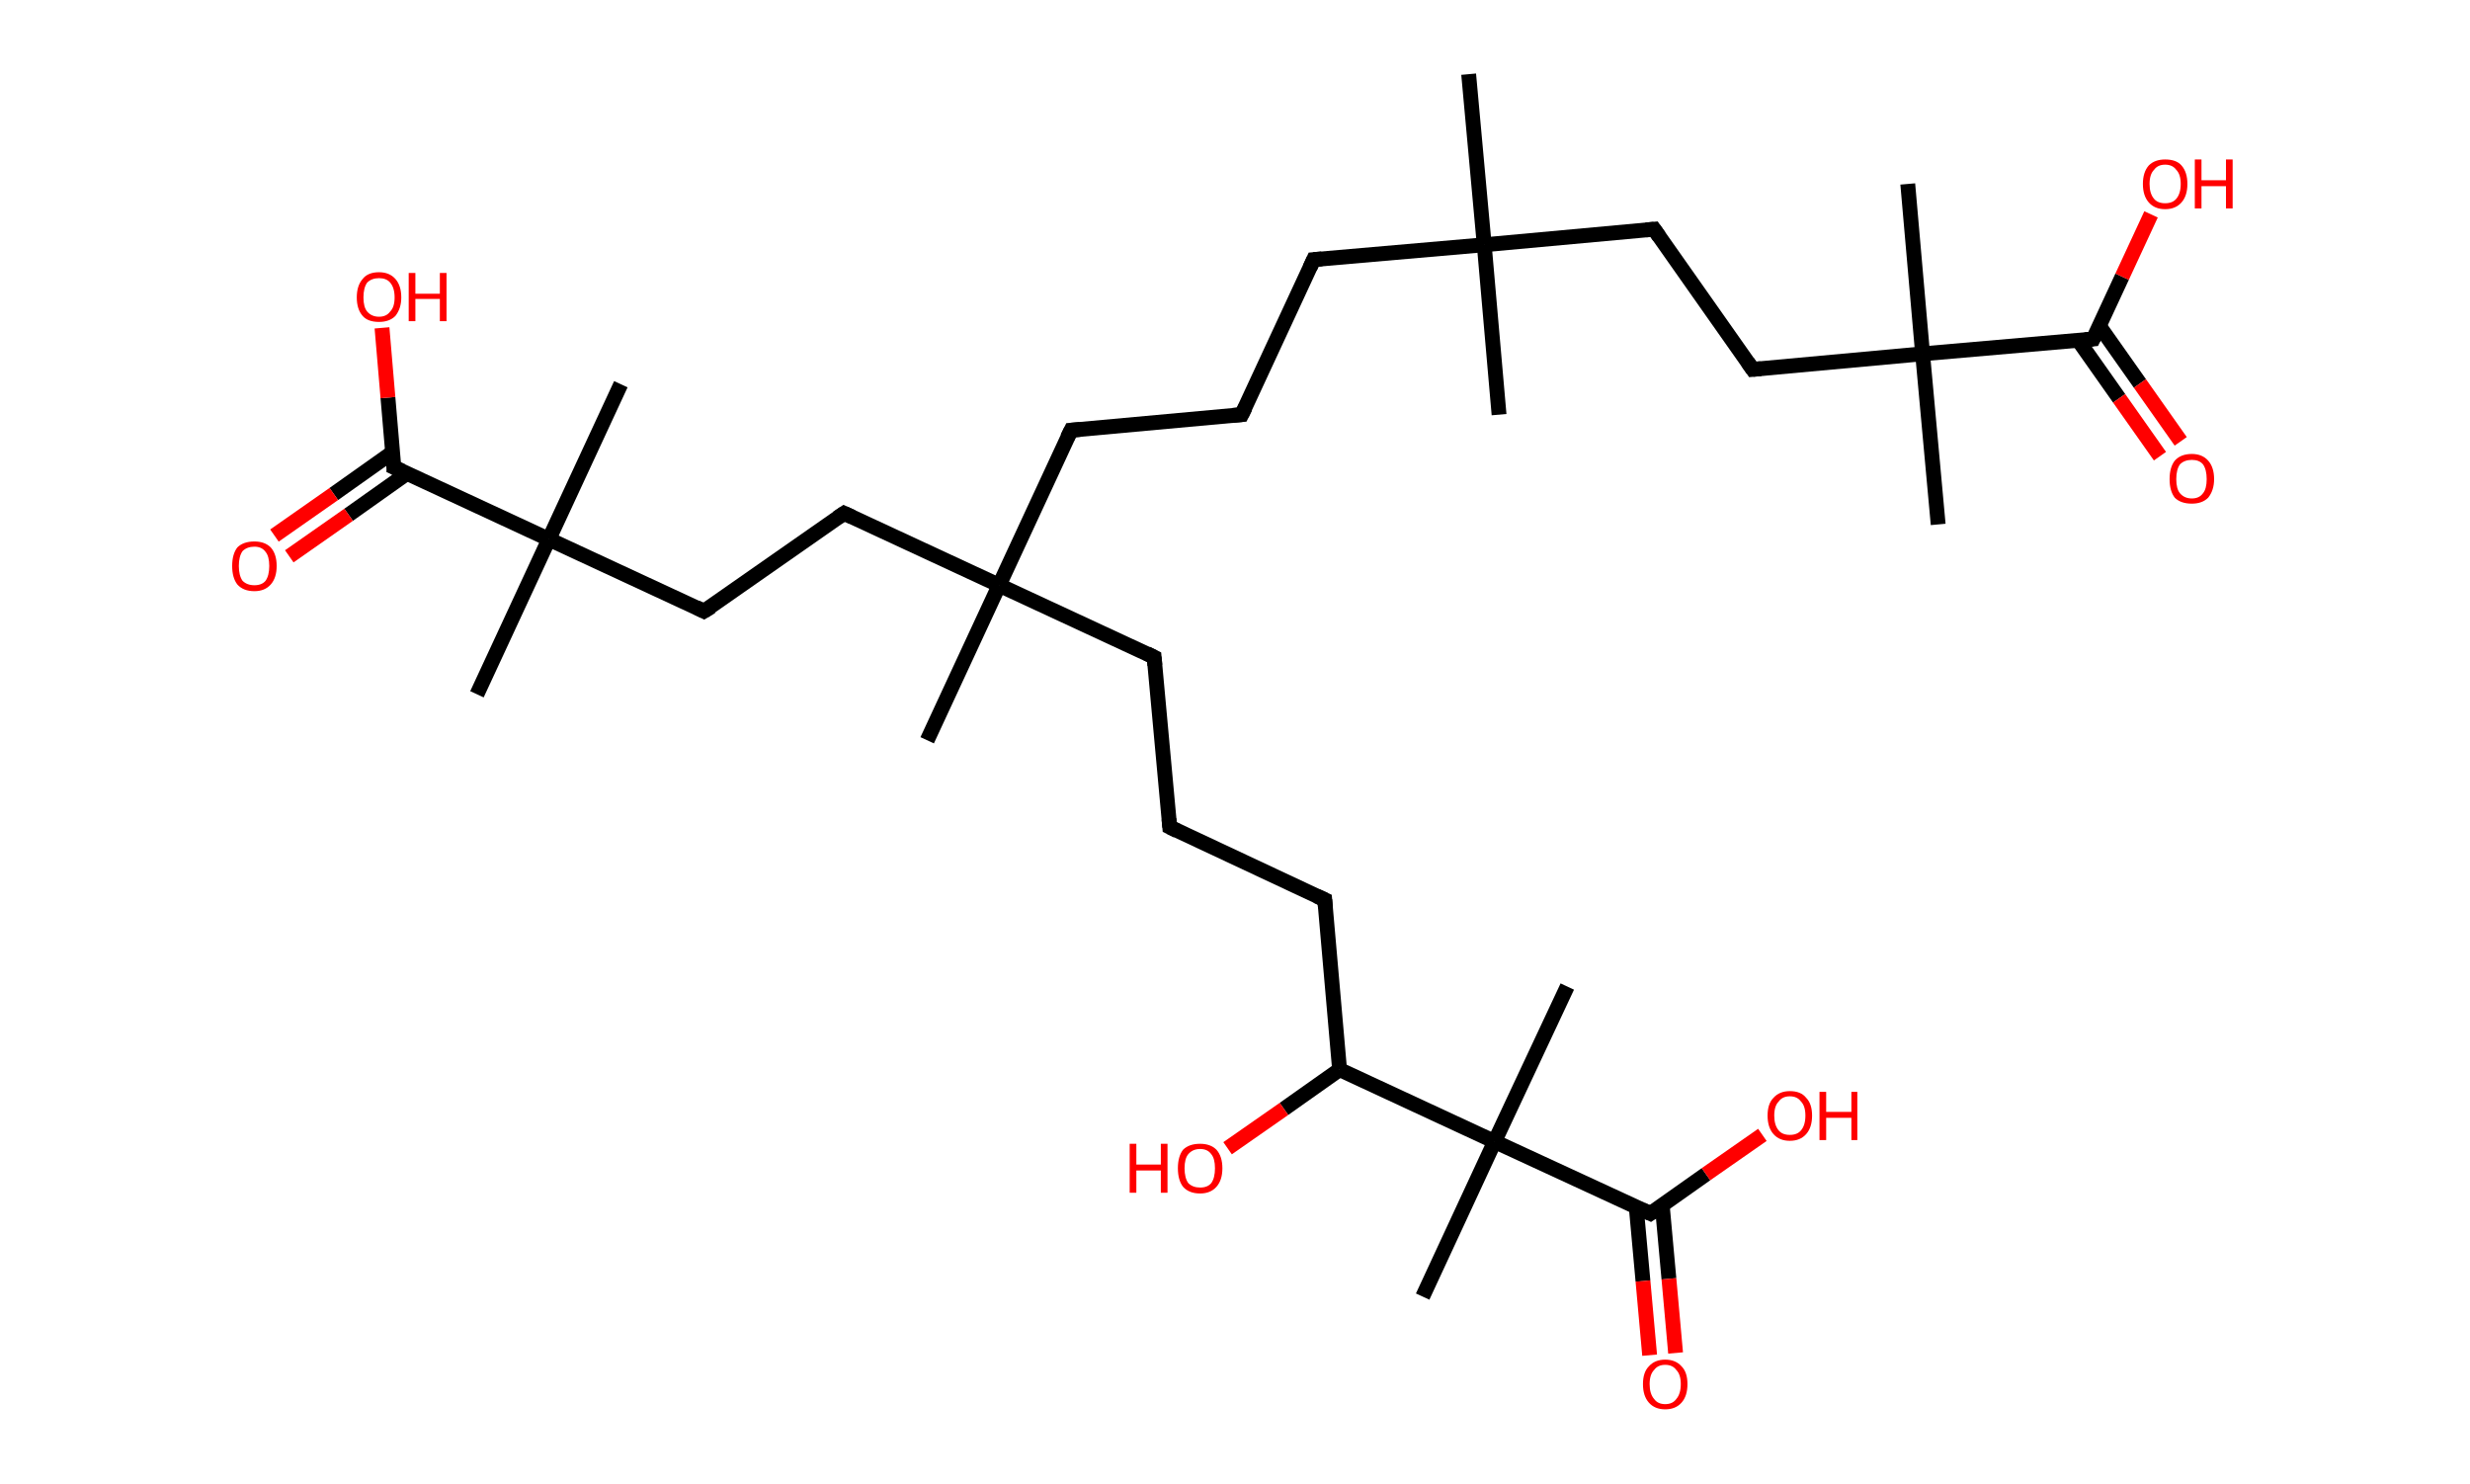 <?xml version='1.0' encoding='ASCII' standalone='yes'?>
<svg xmlns="http://www.w3.org/2000/svg" xmlns:rdkit="http://www.rdkit.org/xml" xmlns:xlink="http://www.w3.org/1999/xlink" version="1.1" baseProfile="full" xml:space="preserve" width="333px" height="200px" viewBox="0 0 333 200">
<!-- END OF HEADER -->
<rect style="opacity:1.0;fill:#FFFFFF;stroke:none" width="333.0" height="200.0" x="0.0" y="0.0"> </rect>
<path class="bond-0 atom-0 atom-1" d="M 198.0,10.0 L 200.1,33.0" style="fill:none;fill-rule:evenodd;stroke:#000000;stroke-width:2.0px;stroke-linecap:butt;stroke-linejoin:miter;stroke-opacity:1"/>
<path class="bond-1 atom-1 atom-2" d="M 200.1,33.0 L 202.1,55.9" style="fill:none;fill-rule:evenodd;stroke:#000000;stroke-width:2.0px;stroke-linecap:butt;stroke-linejoin:miter;stroke-opacity:1"/>
<path class="bond-2 atom-1 atom-3" d="M 200.1,33.0 L 177.1,35.0" style="fill:none;fill-rule:evenodd;stroke:#000000;stroke-width:2.0px;stroke-linecap:butt;stroke-linejoin:miter;stroke-opacity:1"/>
<path class="bond-3 atom-3 atom-4" d="M 177.1,35.0 L 167.4,55.9" style="fill:none;fill-rule:evenodd;stroke:#000000;stroke-width:2.0px;stroke-linecap:butt;stroke-linejoin:miter;stroke-opacity:1"/>
<path class="bond-4 atom-4 atom-5" d="M 167.4,55.9 L 144.4,58.0" style="fill:none;fill-rule:evenodd;stroke:#000000;stroke-width:2.0px;stroke-linecap:butt;stroke-linejoin:miter;stroke-opacity:1"/>
<path class="bond-5 atom-5 atom-6" d="M 144.4,58.0 L 134.7,78.9" style="fill:none;fill-rule:evenodd;stroke:#000000;stroke-width:2.0px;stroke-linecap:butt;stroke-linejoin:miter;stroke-opacity:1"/>
<path class="bond-6 atom-6 atom-7" d="M 134.7,78.9 L 125.0,99.8" style="fill:none;fill-rule:evenodd;stroke:#000000;stroke-width:2.0px;stroke-linecap:butt;stroke-linejoin:miter;stroke-opacity:1"/>
<path class="bond-7 atom-6 atom-8" d="M 134.7,78.9 L 155.6,88.6" style="fill:none;fill-rule:evenodd;stroke:#000000;stroke-width:2.0px;stroke-linecap:butt;stroke-linejoin:miter;stroke-opacity:1"/>
<path class="bond-8 atom-8 atom-9" d="M 155.6,88.6 L 157.7,111.5" style="fill:none;fill-rule:evenodd;stroke:#000000;stroke-width:2.0px;stroke-linecap:butt;stroke-linejoin:miter;stroke-opacity:1"/>
<path class="bond-9 atom-9 atom-10" d="M 157.7,111.5 L 178.6,121.3" style="fill:none;fill-rule:evenodd;stroke:#000000;stroke-width:2.0px;stroke-linecap:butt;stroke-linejoin:miter;stroke-opacity:1"/>
<path class="bond-10 atom-10 atom-11" d="M 178.6,121.3 L 180.6,144.2" style="fill:none;fill-rule:evenodd;stroke:#000000;stroke-width:2.0px;stroke-linecap:butt;stroke-linejoin:miter;stroke-opacity:1"/>
<path class="bond-11 atom-11 atom-12" d="M 180.6,144.2 L 173.1,149.5" style="fill:none;fill-rule:evenodd;stroke:#000000;stroke-width:2.0px;stroke-linecap:butt;stroke-linejoin:miter;stroke-opacity:1"/>
<path class="bond-11 atom-11 atom-12" d="M 173.1,149.5 L 165.5,154.8" style="fill:none;fill-rule:evenodd;stroke:#FF0000;stroke-width:2.0px;stroke-linecap:butt;stroke-linejoin:miter;stroke-opacity:1"/>
<path class="bond-12 atom-11 atom-13" d="M 180.6,144.2 L 201.5,153.9" style="fill:none;fill-rule:evenodd;stroke:#000000;stroke-width:2.0px;stroke-linecap:butt;stroke-linejoin:miter;stroke-opacity:1"/>
<path class="bond-13 atom-13 atom-14" d="M 201.5,153.9 L 211.3,133.0" style="fill:none;fill-rule:evenodd;stroke:#000000;stroke-width:2.0px;stroke-linecap:butt;stroke-linejoin:miter;stroke-opacity:1"/>
<path class="bond-14 atom-13 atom-15" d="M 201.5,153.9 L 191.8,174.8" style="fill:none;fill-rule:evenodd;stroke:#000000;stroke-width:2.0px;stroke-linecap:butt;stroke-linejoin:miter;stroke-opacity:1"/>
<path class="bond-15 atom-13 atom-16" d="M 201.5,153.9 L 222.5,163.6" style="fill:none;fill-rule:evenodd;stroke:#000000;stroke-width:2.0px;stroke-linecap:butt;stroke-linejoin:miter;stroke-opacity:1"/>
<path class="bond-16 atom-16 atom-17" d="M 220.6,162.8 L 221.5,172.7" style="fill:none;fill-rule:evenodd;stroke:#000000;stroke-width:2.0px;stroke-linecap:butt;stroke-linejoin:miter;stroke-opacity:1"/>
<path class="bond-16 atom-16 atom-17" d="M 221.5,172.7 L 222.4,182.7" style="fill:none;fill-rule:evenodd;stroke:#FF0000;stroke-width:2.0px;stroke-linecap:butt;stroke-linejoin:miter;stroke-opacity:1"/>
<path class="bond-16 atom-16 atom-17" d="M 224.1,162.5 L 225.0,172.4" style="fill:none;fill-rule:evenodd;stroke:#000000;stroke-width:2.0px;stroke-linecap:butt;stroke-linejoin:miter;stroke-opacity:1"/>
<path class="bond-16 atom-16 atom-17" d="M 225.0,172.4 L 225.9,182.4" style="fill:none;fill-rule:evenodd;stroke:#FF0000;stroke-width:2.0px;stroke-linecap:butt;stroke-linejoin:miter;stroke-opacity:1"/>
<path class="bond-17 atom-16 atom-18" d="M 222.5,163.6 L 230.0,158.3" style="fill:none;fill-rule:evenodd;stroke:#000000;stroke-width:2.0px;stroke-linecap:butt;stroke-linejoin:miter;stroke-opacity:1"/>
<path class="bond-17 atom-16 atom-18" d="M 230.0,158.3 L 237.6,153.0" style="fill:none;fill-rule:evenodd;stroke:#FF0000;stroke-width:2.0px;stroke-linecap:butt;stroke-linejoin:miter;stroke-opacity:1"/>
<path class="bond-18 atom-6 atom-19" d="M 134.7,78.9 L 113.8,69.2" style="fill:none;fill-rule:evenodd;stroke:#000000;stroke-width:2.0px;stroke-linecap:butt;stroke-linejoin:miter;stroke-opacity:1"/>
<path class="bond-19 atom-19 atom-20" d="M 113.8,69.2 L 94.9,82.4" style="fill:none;fill-rule:evenodd;stroke:#000000;stroke-width:2.0px;stroke-linecap:butt;stroke-linejoin:miter;stroke-opacity:1"/>
<path class="bond-20 atom-20 atom-21" d="M 94.9,82.4 L 74.0,72.7" style="fill:none;fill-rule:evenodd;stroke:#000000;stroke-width:2.0px;stroke-linecap:butt;stroke-linejoin:miter;stroke-opacity:1"/>
<path class="bond-21 atom-21 atom-22" d="M 74.0,72.7 L 83.7,51.8" style="fill:none;fill-rule:evenodd;stroke:#000000;stroke-width:2.0px;stroke-linecap:butt;stroke-linejoin:miter;stroke-opacity:1"/>
<path class="bond-22 atom-21 atom-23" d="M 74.0,72.7 L 64.3,93.6" style="fill:none;fill-rule:evenodd;stroke:#000000;stroke-width:2.0px;stroke-linecap:butt;stroke-linejoin:miter;stroke-opacity:1"/>
<path class="bond-23 atom-21 atom-24" d="M 74.0,72.7 L 53.1,63.0" style="fill:none;fill-rule:evenodd;stroke:#000000;stroke-width:2.0px;stroke-linecap:butt;stroke-linejoin:miter;stroke-opacity:1"/>
<path class="bond-24 atom-24 atom-25" d="M 52.9,61.0 L 45.0,66.6" style="fill:none;fill-rule:evenodd;stroke:#000000;stroke-width:2.0px;stroke-linecap:butt;stroke-linejoin:miter;stroke-opacity:1"/>
<path class="bond-24 atom-24 atom-25" d="M 45.0,66.6 L 37.0,72.2" style="fill:none;fill-rule:evenodd;stroke:#FF0000;stroke-width:2.0px;stroke-linecap:butt;stroke-linejoin:miter;stroke-opacity:1"/>
<path class="bond-24 atom-24 atom-25" d="M 54.9,63.8 L 47.0,69.4" style="fill:none;fill-rule:evenodd;stroke:#000000;stroke-width:2.0px;stroke-linecap:butt;stroke-linejoin:miter;stroke-opacity:1"/>
<path class="bond-24 atom-24 atom-25" d="M 47.0,69.4 L 39.0,75.0" style="fill:none;fill-rule:evenodd;stroke:#FF0000;stroke-width:2.0px;stroke-linecap:butt;stroke-linejoin:miter;stroke-opacity:1"/>
<path class="bond-25 atom-24 atom-26" d="M 53.1,63.0 L 52.3,53.6" style="fill:none;fill-rule:evenodd;stroke:#000000;stroke-width:2.0px;stroke-linecap:butt;stroke-linejoin:miter;stroke-opacity:1"/>
<path class="bond-25 atom-24 atom-26" d="M 52.3,53.6 L 51.5,44.2" style="fill:none;fill-rule:evenodd;stroke:#FF0000;stroke-width:2.0px;stroke-linecap:butt;stroke-linejoin:miter;stroke-opacity:1"/>
<path class="bond-26 atom-1 atom-27" d="M 200.1,33.0 L 223.0,30.9" style="fill:none;fill-rule:evenodd;stroke:#000000;stroke-width:2.0px;stroke-linecap:butt;stroke-linejoin:miter;stroke-opacity:1"/>
<path class="bond-27 atom-27 atom-28" d="M 223.0,30.9 L 236.3,49.8" style="fill:none;fill-rule:evenodd;stroke:#000000;stroke-width:2.0px;stroke-linecap:butt;stroke-linejoin:miter;stroke-opacity:1"/>
<path class="bond-28 atom-28 atom-29" d="M 236.3,49.8 L 259.2,47.7" style="fill:none;fill-rule:evenodd;stroke:#000000;stroke-width:2.0px;stroke-linecap:butt;stroke-linejoin:miter;stroke-opacity:1"/>
<path class="bond-29 atom-29 atom-30" d="M 259.2,47.7 L 257.2,24.8" style="fill:none;fill-rule:evenodd;stroke:#000000;stroke-width:2.0px;stroke-linecap:butt;stroke-linejoin:miter;stroke-opacity:1"/>
<path class="bond-30 atom-29 atom-31" d="M 259.2,47.7 L 261.3,70.7" style="fill:none;fill-rule:evenodd;stroke:#000000;stroke-width:2.0px;stroke-linecap:butt;stroke-linejoin:miter;stroke-opacity:1"/>
<path class="bond-31 atom-29 atom-32" d="M 259.2,47.7 L 282.2,45.7" style="fill:none;fill-rule:evenodd;stroke:#000000;stroke-width:2.0px;stroke-linecap:butt;stroke-linejoin:miter;stroke-opacity:1"/>
<path class="bond-32 atom-32 atom-33" d="M 280.2,45.9 L 285.7,53.7" style="fill:none;fill-rule:evenodd;stroke:#000000;stroke-width:2.0px;stroke-linecap:butt;stroke-linejoin:miter;stroke-opacity:1"/>
<path class="bond-32 atom-32 atom-33" d="M 285.7,53.7 L 291.2,61.5" style="fill:none;fill-rule:evenodd;stroke:#FF0000;stroke-width:2.0px;stroke-linecap:butt;stroke-linejoin:miter;stroke-opacity:1"/>
<path class="bond-32 atom-32 atom-33" d="M 283.0,43.9 L 288.5,51.7" style="fill:none;fill-rule:evenodd;stroke:#000000;stroke-width:2.0px;stroke-linecap:butt;stroke-linejoin:miter;stroke-opacity:1"/>
<path class="bond-32 atom-32 atom-33" d="M 288.5,51.7 L 294.0,59.5" style="fill:none;fill-rule:evenodd;stroke:#FF0000;stroke-width:2.0px;stroke-linecap:butt;stroke-linejoin:miter;stroke-opacity:1"/>
<path class="bond-33 atom-32 atom-34" d="M 282.2,45.7 L 286.1,37.3" style="fill:none;fill-rule:evenodd;stroke:#000000;stroke-width:2.0px;stroke-linecap:butt;stroke-linejoin:miter;stroke-opacity:1"/>
<path class="bond-33 atom-32 atom-34" d="M 286.1,37.3 L 290.0,28.9" style="fill:none;fill-rule:evenodd;stroke:#FF0000;stroke-width:2.0px;stroke-linecap:butt;stroke-linejoin:miter;stroke-opacity:1"/>
<path d="M 178.2,34.9 L 177.1,35.0 L 176.6,36.1" style="fill:none;stroke:#000000;stroke-width:2.0px;stroke-linecap:butt;stroke-linejoin:miter;stroke-opacity:1;"/>
<path d="M 167.9,54.9 L 167.4,55.9 L 166.2,56.0" style="fill:none;stroke:#000000;stroke-width:2.0px;stroke-linecap:butt;stroke-linejoin:miter;stroke-opacity:1;"/>
<path d="M 145.6,57.9 L 144.4,58.0 L 143.9,59.0" style="fill:none;stroke:#000000;stroke-width:2.0px;stroke-linecap:butt;stroke-linejoin:miter;stroke-opacity:1;"/>
<path d="M 154.6,88.1 L 155.6,88.6 L 155.7,89.7" style="fill:none;stroke:#000000;stroke-width:2.0px;stroke-linecap:butt;stroke-linejoin:miter;stroke-opacity:1;"/>
<path d="M 157.6,110.4 L 157.7,111.5 L 158.7,112.0" style="fill:none;stroke:#000000;stroke-width:2.0px;stroke-linecap:butt;stroke-linejoin:miter;stroke-opacity:1;"/>
<path d="M 177.5,120.8 L 178.6,121.3 L 178.7,122.4" style="fill:none;stroke:#000000;stroke-width:2.0px;stroke-linecap:butt;stroke-linejoin:miter;stroke-opacity:1;"/>
<path d="M 221.4,163.1 L 222.5,163.6 L 222.8,163.4" style="fill:none;stroke:#000000;stroke-width:2.0px;stroke-linecap:butt;stroke-linejoin:miter;stroke-opacity:1;"/>
<path d="M 114.9,69.7 L 113.8,69.2 L 112.9,69.8" style="fill:none;stroke:#000000;stroke-width:2.0px;stroke-linecap:butt;stroke-linejoin:miter;stroke-opacity:1;"/>
<path d="M 95.9,81.8 L 94.9,82.4 L 93.9,81.9" style="fill:none;stroke:#000000;stroke-width:2.0px;stroke-linecap:butt;stroke-linejoin:miter;stroke-opacity:1;"/>
<path d="M 54.2,63.5 L 53.1,63.0 L 53.1,62.5" style="fill:none;stroke:#000000;stroke-width:2.0px;stroke-linecap:butt;stroke-linejoin:miter;stroke-opacity:1;"/>
<path d="M 221.9,31.0 L 223.0,30.9 L 223.7,31.9" style="fill:none;stroke:#000000;stroke-width:2.0px;stroke-linecap:butt;stroke-linejoin:miter;stroke-opacity:1;"/>
<path d="M 235.6,48.8 L 236.3,49.8 L 237.4,49.7" style="fill:none;stroke:#000000;stroke-width:2.0px;stroke-linecap:butt;stroke-linejoin:miter;stroke-opacity:1;"/>
<path d="M 281.1,45.8 L 282.2,45.7 L 282.4,45.3" style="fill:none;stroke:#000000;stroke-width:2.0px;stroke-linecap:butt;stroke-linejoin:miter;stroke-opacity:1;"/>
<path class="atom-12" d="M 152.3 154.2 L 153.2 154.2 L 153.2 157.0 L 156.5 157.0 L 156.5 154.2 L 157.4 154.2 L 157.4 160.8 L 156.5 160.8 L 156.5 157.8 L 153.2 157.8 L 153.2 160.8 L 152.3 160.8 L 152.3 154.2 " fill="#FF0000"/>
<path class="atom-12" d="M 158.8 157.5 Q 158.8 155.9, 159.5 155.0 Q 160.3 154.2, 161.8 154.2 Q 163.2 154.2, 164.0 155.0 Q 164.8 155.9, 164.8 157.5 Q 164.8 159.1, 164.0 160.0 Q 163.2 160.9, 161.8 160.9 Q 160.3 160.9, 159.5 160.0 Q 158.8 159.1, 158.8 157.5 M 161.8 160.1 Q 162.8 160.1, 163.3 159.5 Q 163.8 158.8, 163.8 157.5 Q 163.8 156.2, 163.3 155.6 Q 162.8 154.9, 161.8 154.9 Q 160.8 154.9, 160.2 155.6 Q 159.7 156.2, 159.7 157.5 Q 159.7 158.8, 160.2 159.5 Q 160.8 160.1, 161.8 160.1 " fill="#FF0000"/>
<path class="atom-17" d="M 221.5 186.6 Q 221.5 185.0, 222.3 184.2 Q 223.1 183.3, 224.5 183.3 Q 225.9 183.3, 226.7 184.2 Q 227.5 185.0, 227.5 186.6 Q 227.5 188.2, 226.7 189.1 Q 225.9 190.0, 224.5 190.0 Q 223.1 190.0, 222.3 189.1 Q 221.5 188.2, 221.5 186.6 M 224.5 189.3 Q 225.5 189.3, 226.0 188.6 Q 226.6 187.9, 226.6 186.6 Q 226.6 185.3, 226.0 184.7 Q 225.5 184.0, 224.5 184.0 Q 223.5 184.0, 223.0 184.7 Q 222.4 185.3, 222.4 186.6 Q 222.4 187.9, 223.0 188.6 Q 223.5 189.3, 224.5 189.3 " fill="#FF0000"/>
<path class="atom-18" d="M 238.3 150.4 Q 238.3 148.8, 239.1 148.0 Q 239.9 147.1, 241.3 147.1 Q 242.8 147.1, 243.5 148.0 Q 244.3 148.8, 244.3 150.4 Q 244.3 152.0, 243.5 152.9 Q 242.7 153.8, 241.3 153.8 Q 239.9 153.8, 239.1 152.9 Q 238.3 152.0, 238.3 150.4 M 241.3 153.0 Q 242.3 153.0, 242.8 152.4 Q 243.4 151.7, 243.4 150.4 Q 243.4 149.1, 242.8 148.5 Q 242.3 147.8, 241.3 147.8 Q 240.3 147.8, 239.8 148.5 Q 239.2 149.1, 239.2 150.4 Q 239.2 151.7, 239.8 152.4 Q 240.3 153.0, 241.3 153.0 " fill="#FF0000"/>
<path class="atom-18" d="M 245.3 147.2 L 246.2 147.2 L 246.2 149.9 L 249.6 149.9 L 249.6 147.2 L 250.4 147.2 L 250.4 153.7 L 249.6 153.7 L 249.6 150.7 L 246.2 150.7 L 246.2 153.7 L 245.3 153.7 L 245.3 147.2 " fill="#FF0000"/>
<path class="atom-25" d="M 31.3 76.3 Q 31.3 74.7, 32.0 73.8 Q 32.8 73.0, 34.3 73.0 Q 35.7 73.0, 36.5 73.8 Q 37.3 74.7, 37.3 76.3 Q 37.3 77.9, 36.5 78.8 Q 35.7 79.7, 34.3 79.7 Q 32.8 79.7, 32.0 78.8 Q 31.3 77.9, 31.3 76.3 M 34.3 78.9 Q 35.3 78.9, 35.8 78.3 Q 36.3 77.6, 36.3 76.3 Q 36.3 75.0, 35.8 74.4 Q 35.3 73.7, 34.3 73.7 Q 33.3 73.7, 32.7 74.3 Q 32.2 75.0, 32.2 76.3 Q 32.2 77.6, 32.7 78.3 Q 33.3 78.9, 34.3 78.9 " fill="#FF0000"/>
<path class="atom-26" d="M 48.1 40.1 Q 48.1 38.5, 48.9 37.6 Q 49.6 36.7, 51.1 36.7 Q 52.5 36.7, 53.3 37.6 Q 54.1 38.5, 54.1 40.1 Q 54.1 41.6, 53.3 42.6 Q 52.5 43.4, 51.1 43.4 Q 49.6 43.4, 48.9 42.6 Q 48.1 41.7, 48.1 40.1 M 51.1 42.7 Q 52.1 42.7, 52.6 42.0 Q 53.2 41.4, 53.2 40.1 Q 53.2 38.8, 52.6 38.1 Q 52.1 37.5, 51.1 37.5 Q 50.1 37.5, 49.5 38.1 Q 49.0 38.8, 49.0 40.1 Q 49.0 41.4, 49.5 42.0 Q 50.1 42.7, 51.1 42.7 " fill="#FF0000"/>
<path class="atom-26" d="M 55.1 36.8 L 56.0 36.8 L 56.0 39.6 L 59.3 39.6 L 59.3 36.8 L 60.2 36.8 L 60.2 43.3 L 59.3 43.3 L 59.3 40.3 L 56.0 40.3 L 56.0 43.3 L 55.1 43.3 L 55.1 36.8 " fill="#FF0000"/>
<path class="atom-33" d="M 292.5 64.6 Q 292.5 63.0, 293.2 62.1 Q 294.0 61.2, 295.5 61.2 Q 296.9 61.2, 297.7 62.1 Q 298.5 63.0, 298.5 64.6 Q 298.5 66.1, 297.7 67.1 Q 296.9 67.9, 295.5 67.9 Q 294.0 67.9, 293.2 67.1 Q 292.5 66.2, 292.5 64.6 M 295.5 67.2 Q 296.5 67.2, 297.0 66.5 Q 297.5 65.9, 297.5 64.6 Q 297.5 63.3, 297.0 62.6 Q 296.5 62.0, 295.5 62.0 Q 294.5 62.0, 293.9 62.6 Q 293.4 63.3, 293.4 64.6 Q 293.4 65.9, 293.9 66.5 Q 294.5 67.2, 295.5 67.2 " fill="#FF0000"/>
<path class="atom-34" d="M 288.9 24.8 Q 288.9 23.2, 289.7 22.3 Q 290.5 21.5, 291.9 21.5 Q 293.4 21.5, 294.1 22.3 Q 294.9 23.2, 294.9 24.8 Q 294.9 26.4, 294.1 27.3 Q 293.3 28.2, 291.9 28.2 Q 290.5 28.2, 289.7 27.3 Q 288.9 26.4, 288.9 24.8 M 291.9 27.4 Q 292.9 27.4, 293.4 26.8 Q 294.0 26.1, 294.0 24.8 Q 294.0 23.5, 293.4 22.9 Q 292.9 22.2, 291.9 22.2 Q 290.9 22.2, 290.4 22.9 Q 289.8 23.5, 289.8 24.8 Q 289.8 26.1, 290.4 26.8 Q 290.9 27.4, 291.9 27.4 " fill="#FF0000"/>
<path class="atom-34" d="M 295.9 21.5 L 296.8 21.5 L 296.8 24.3 L 300.1 24.3 L 300.1 21.5 L 301.0 21.5 L 301.0 28.1 L 300.1 28.1 L 300.1 25.1 L 296.8 25.1 L 296.8 28.1 L 295.9 28.1 L 295.9 21.5 " fill="#FF0000"/>
</svg>

